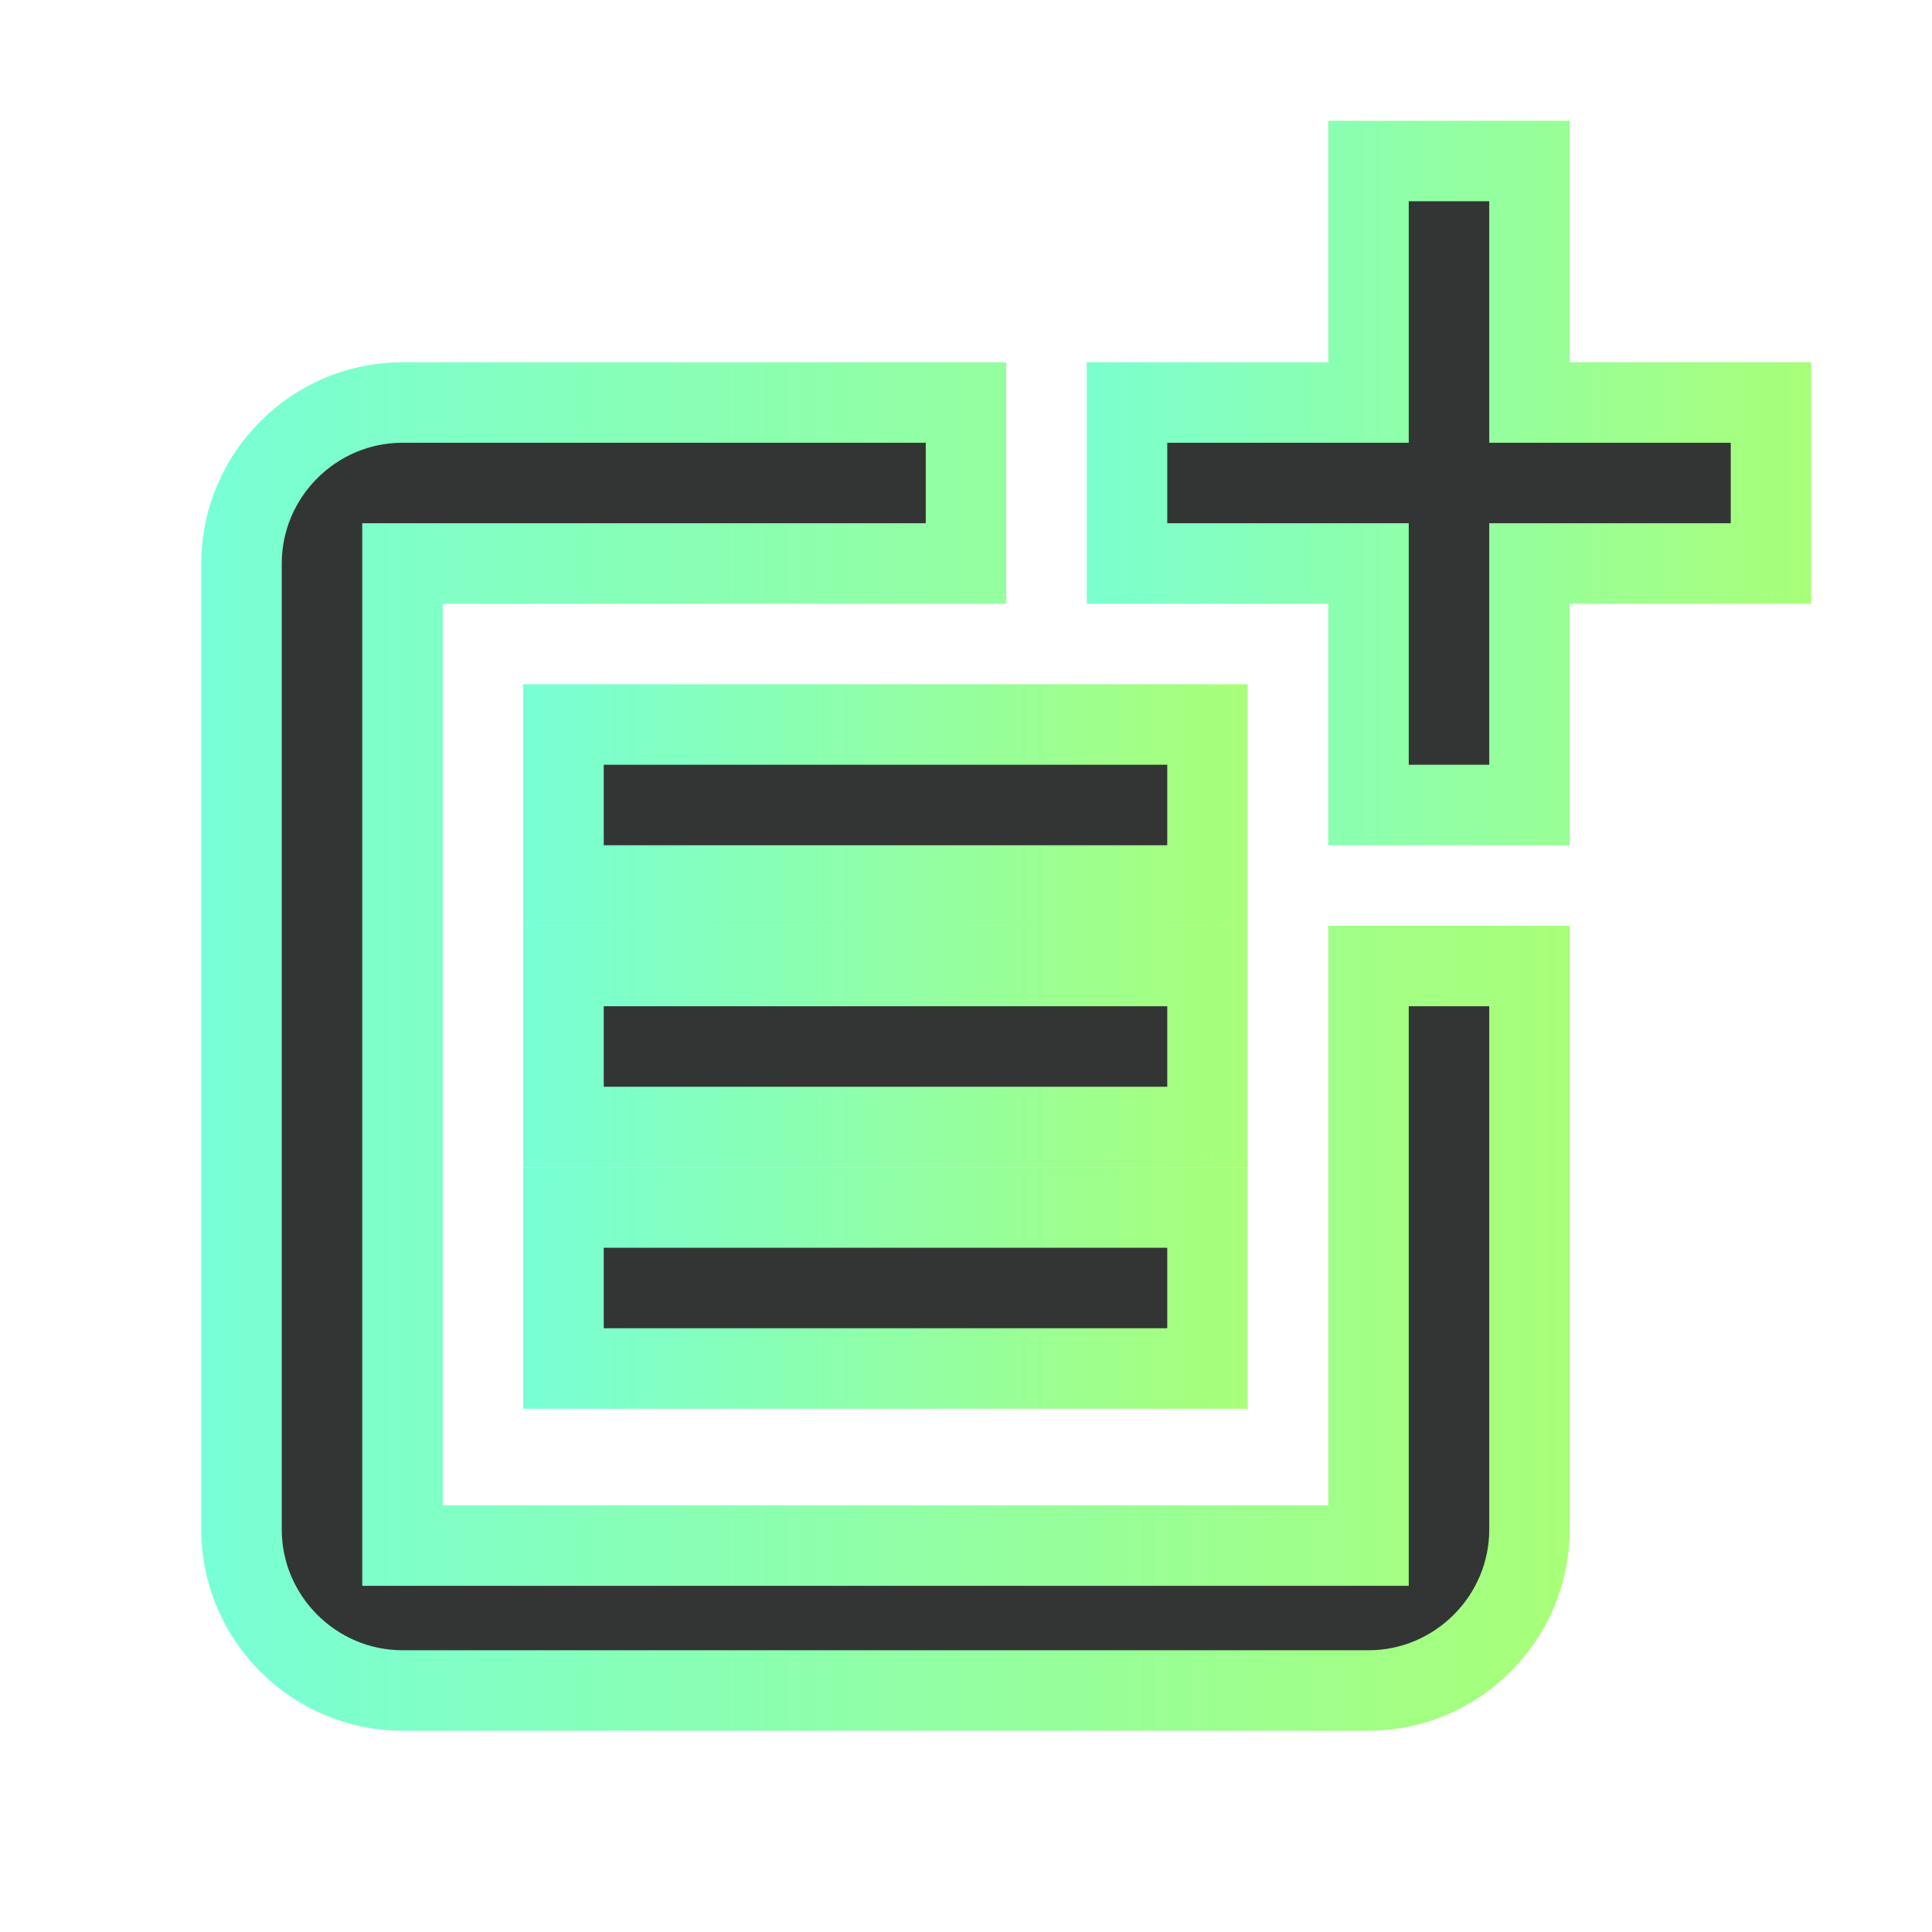 <?xml version="1.0" encoding="utf-8"?>
<!-- Generator: Adobe Illustrator 24.1.2, SVG Export Plug-In . SVG Version: 6.00 Build 0)  -->
<svg version="1.1" id="Layer_1" xmlns="http://www.w3.org/2000/svg" xmlns:xlink="http://www.w3.org/1999/xlink" x="0px" y="0px"
	 viewBox="0 0 24 24" style="enable-background:new 0 0 24 24;" xml:space="preserve">
<style type="text/css">
	.st0{fill:none;}
	.st1{fill:#333534;stroke:url(#SVGID_1_);stroke-miterlimit:10;}
	.st2{fill:#333534;stroke:url(#SVGID_2_);stroke-miterlimit:10;}
	.st3{fill:#333534;stroke:url(#SVGID_3_);stroke-miterlimit:10;}
	.st4{fill:#333534;stroke:url(#SVGID_4_);stroke-miterlimit:10;}
	.st5{fill:#333534;stroke:url(#SVGID_5_);stroke-miterlimit:10;}
</style>
<g>
	<rect y="0" class="st0" width="24" height="24"/>
</g>
<g>
	<g>
		<linearGradient id="SVGID_1_" gradientUnits="userSpaceOnUse" x1="2.5" y1="13" x2="19.5" y2="13">
			<stop  offset="8.485991e-04" style="stop-color:#78FFD6"/>
			<stop  offset="1" style="stop-color:#A8FF78"/>
		</linearGradient>
		<path class="st1" d="M17,19.2H5V7h7V5H5C3.9,5,3,5.9,3,7v12c0,1.1,0.9,2,2,2h12c1.1,0,2-0.9,2-2v-7h-2V19.2z"/>
		<linearGradient id="SVGID_2_" gradientUnits="userSpaceOnUse" x1="12.793" y1="5.997" x2="22.5" y2="5.997">
			<stop  offset="8.485991e-04" style="stop-color:#78FFD6"/>
			<stop  offset="1" style="stop-color:#A8FF78"/>
		</linearGradient>
		<path class="st2" d="M19,2h-2v3h-3c0,0,0,2,0,2h3v3c0,0,2,0,2,0V7h3V5h-3V2z"/>
		<linearGradient id="SVGID_3_" gradientUnits="userSpaceOnUse" x1="6.5" y1="10" x2="15.5" y2="10">
			<stop  offset="8.485991e-04" style="stop-color:#78FFD6"/>
			<stop  offset="1" style="stop-color:#A8FF78"/>
		</linearGradient>
		<rect x="7" y="9" class="st3" width="8" height="2"/>
		<linearGradient id="SVGID_4_" gradientUnits="userSpaceOnUse" x1="6.5" y1="13" x2="15.5" y2="13">
			<stop  offset="8.485991e-04" style="stop-color:#78FFD6"/>
			<stop  offset="1" style="stop-color:#A8FF78"/>
		</linearGradient>
		<polygon class="st4" points="7,12 7,14 15,14 15,12 12,12 		"/>
		<linearGradient id="SVGID_5_" gradientUnits="userSpaceOnUse" x1="6.5" y1="16" x2="15.5" y2="16">
			<stop  offset="8.485991e-04" style="stop-color:#78FFD6"/>
			<stop  offset="1" style="stop-color:#A8FF78"/>
		</linearGradient>
		<rect x="7" y="15" class="st5" width="8" height="2"/>
	</g>
</g>
</svg>
